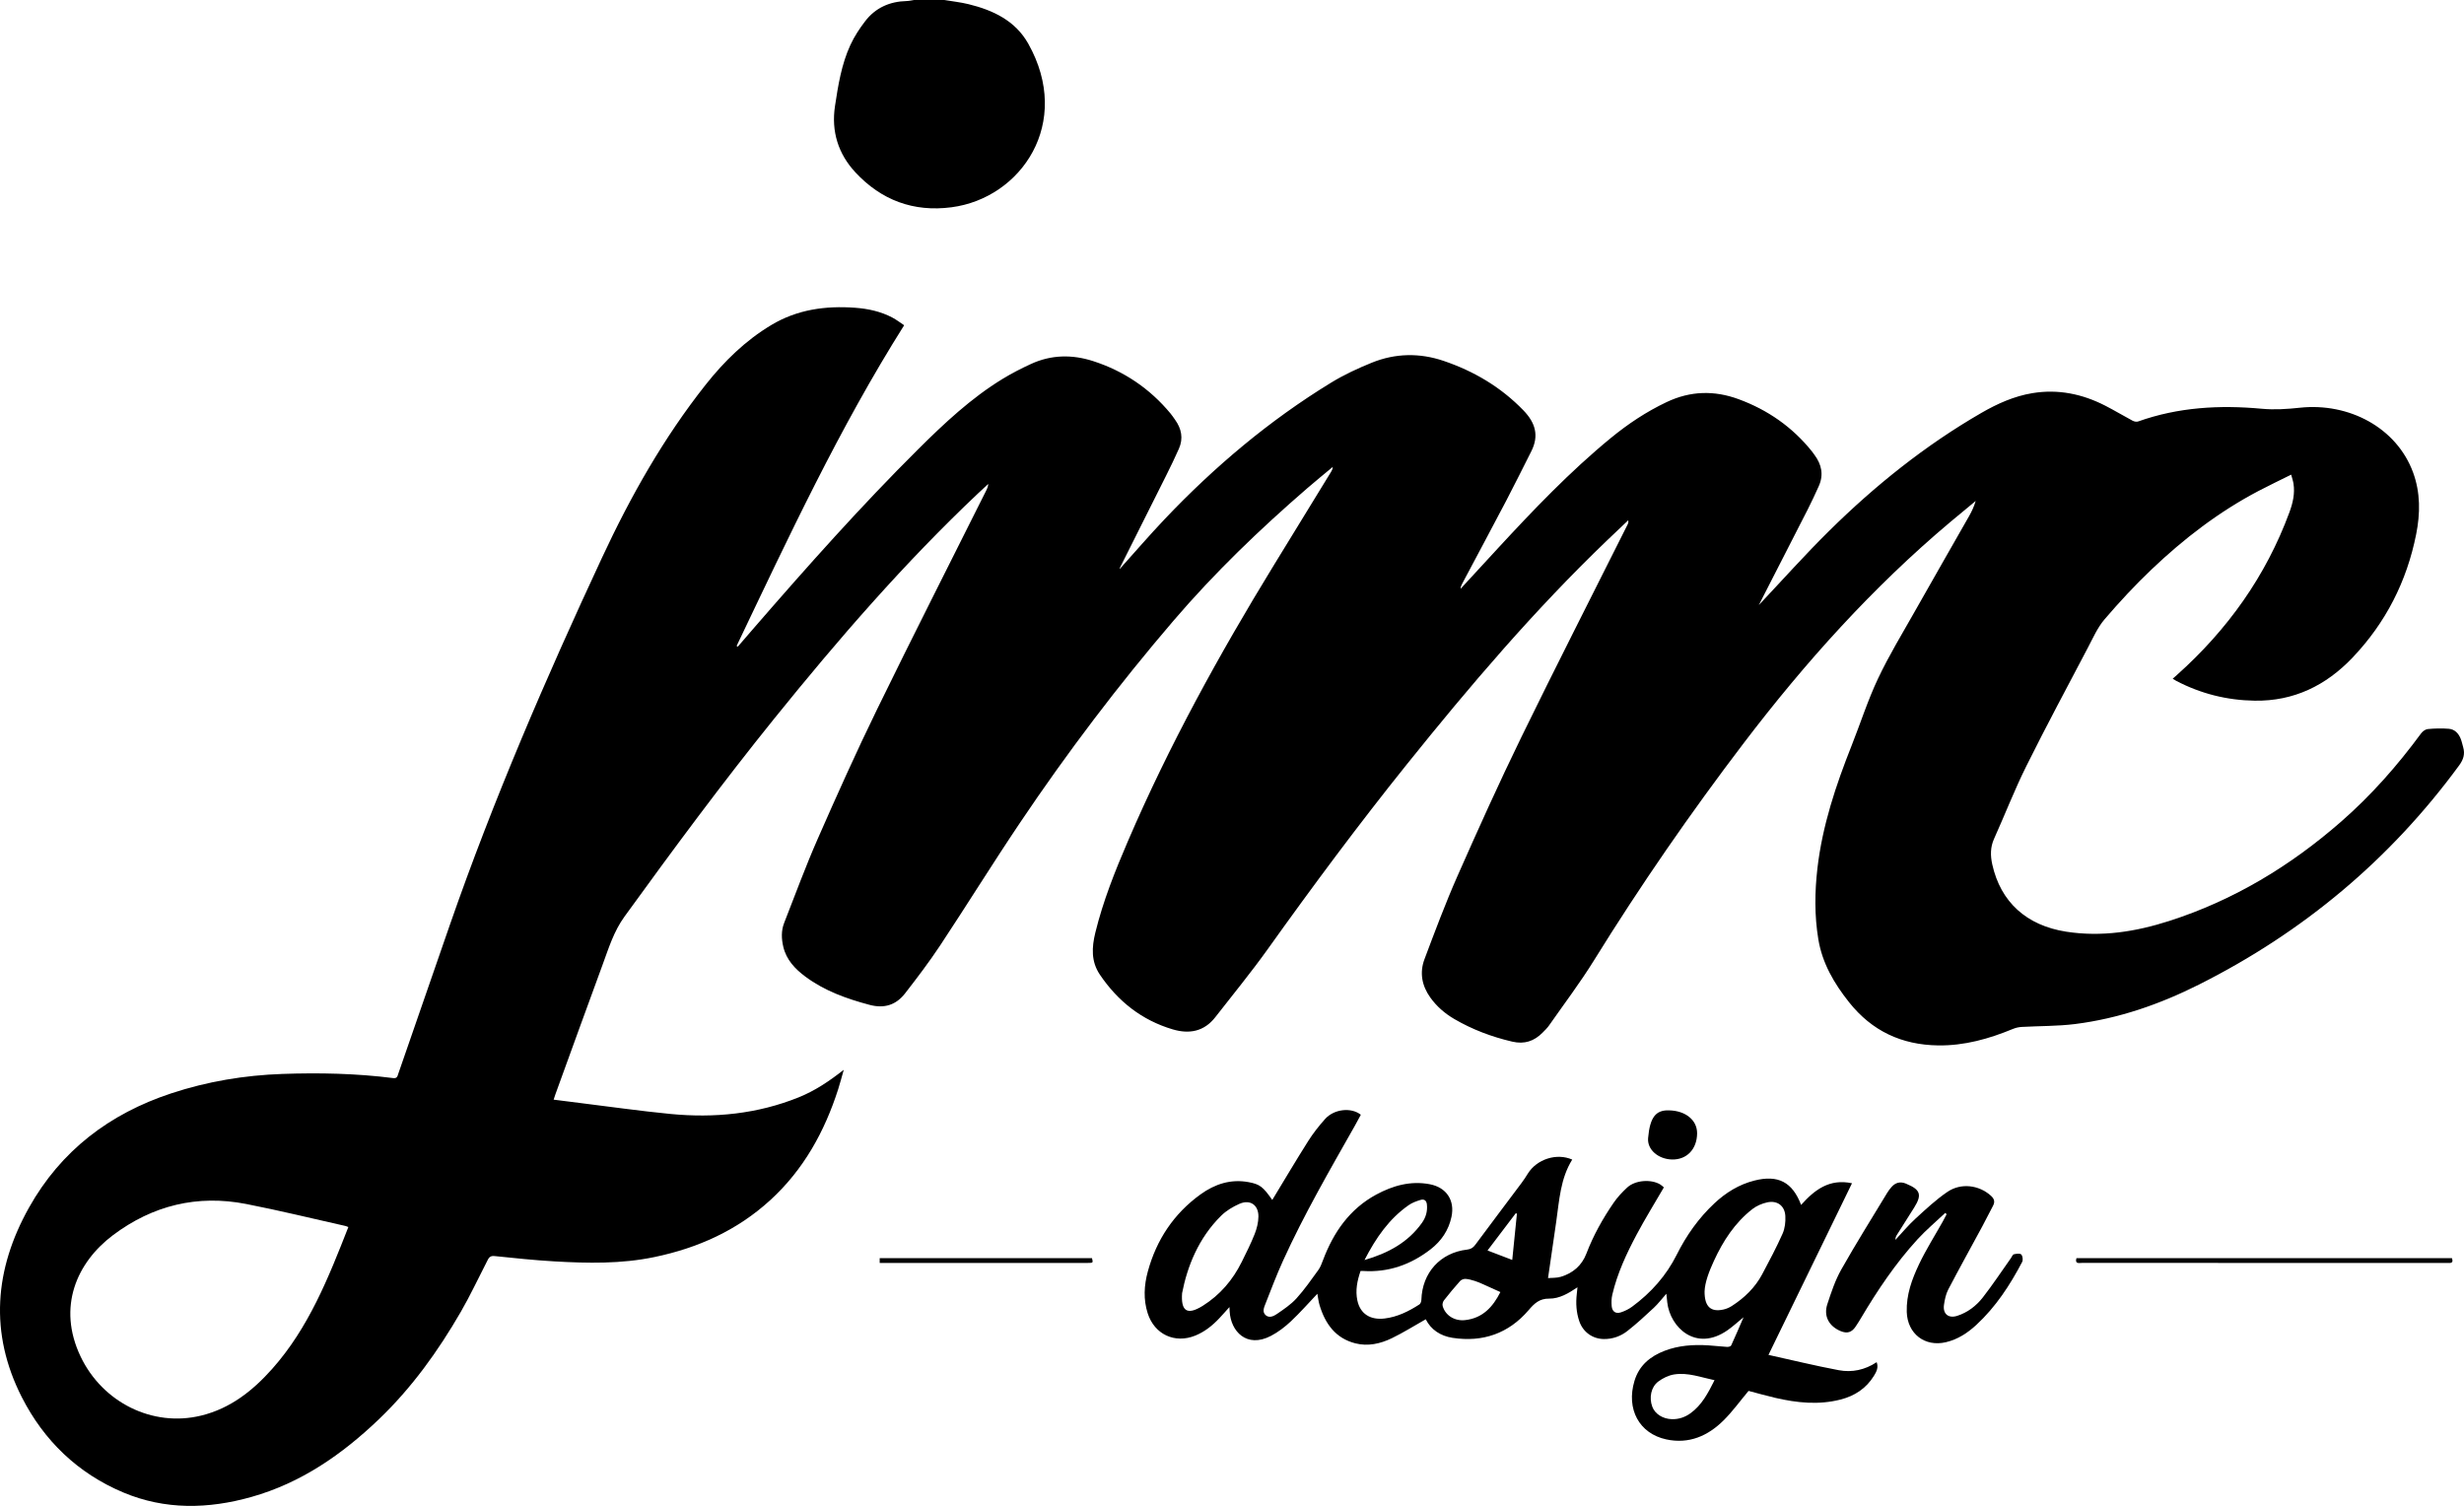 <?xml version="1.0" encoding="UTF-8"?>
<svg id="Layer_1" data-name="Layer 1" xmlns="http://www.w3.org/2000/svg" viewBox="0 0 2436.85 1489.26">
  <defs>
    <style>
      .cls-1 {
        fill: #000;
        stroke-width: 0px;
      }
    </style>
  </defs>
  <path class="cls-1" d="M933.93,0c7.97,1.34,16.06,2.21,23.9,4.12,24.33,5.94,46.34,16.36,59.11,39.09,43.99,78.28-6.85,152.72-75.93,161.78-37.61,4.93-69.47-7.04-95.04-34.54-16.97-18.26-23.96-40.5-20.19-65.44,3.13-20.72,6.45-41.54,15.35-60.74,3.8-8.21,8.91-15.98,14.42-23.19,10.23-13.4,24.35-19.66,41.17-20.06,2.41-.06,4.81-.66,7.21-1.01,10,0,20,0,30,0Z"/>
  <path class="cls-1" d="M1739.25,598.61c23.57-24.97,45.96-50.1,69.87-73.7,45.43-44.82,95.01-84.55,150.44-116.56,15.75-9.1,32.32-16.55,50.47-19.54,25.41-4.19,49.36.79,72.04,12.41,9.17,4.7,18,10.05,27.1,14.89,1.53.81,3.86,1.26,5.41.71,39.74-14.13,80.62-16.43,122.23-12.57,12.58,1.17,25.12.34,37.8-1.02,48.38-5.16,95.6,19.64,111.9,64.07,7.32,19.95,7.13,40.57,3.04,61.09-9.3,46.65-30.11,87.54-62.99,122.05-26.25,27.56-58.06,43.11-96.7,42.53-27.38-.41-53.36-6.89-77.68-19.65-1.01-.53-1.96-1.18-3.42-2.07,1.54-1.37,2.84-2.52,4.13-3.67,50.05-44.69,88.02-97.76,111.3-160.91,3.34-9.06,5.56-18.53,4.03-28.36-.43-2.75-1.38-5.43-2.28-8.88-11.16,5.55-21.9,10.65-32.42,16.18-39.07,20.53-73.76,47.16-105.57,77.46-16.37,15.59-31.86,32.22-46.55,49.4-6.99,8.17-11.51,18.57-16.6,28.24-20.43,38.86-41.2,77.55-60.75,116.86-11.68,23.48-21.18,48.04-31.96,71.99-3.77,8.38-3.68,16.67-1.77,25.32,8.24,37.21,33.86,60.45,73.16,66.55,34.92,5.42,68.77.02,101.89-10.62,63.71-20.45,119.8-54.36,169.98-98.24,29.71-25.98,55.67-55.41,79.03-87.19,1.5-2.04,4.28-4.13,6.64-4.35,6.88-.65,13.89-.83,20.78-.28,5.73.45,9.58,4.43,11.72,9.7,1.11,2.75,1.7,5.72,2.53,8.59,1.94,6.71.25,12.12-4,17.93-68.22,93.11-154.31,165-257.31,216.76-38.74,19.47-79.4,33.63-122.59,39.03-17.44,2.18-35.19,1.87-52.79,2.86-2.91.16-5.92.86-8.61,1.97-23.73,9.8-48.02,16.68-74.04,16.3-36.04-.53-65.34-14.21-87.96-42.62-14.87-18.68-26.58-38.68-30.49-62.5-3.83-23.32-3.56-46.75-.85-70.16,4.89-42.17,18.23-81.99,33.79-121.2,8.76-22.08,15.99-44.85,26.11-66.27,10.76-22.8,23.97-44.45,36.39-66.45,17.81-31.56,35.91-62.96,53.81-94.47,2.6-4.57,4.8-9.37,6.42-14.8-8.37,6.94-16.78,13.84-25.11,20.84-76.87,64.65-143.52,138.84-204.24,218.57-52.79,69.31-102.26,140.88-148.15,214.96-13.73,22.17-29.56,43.05-44.52,64.46-1.8,2.57-4.13,4.79-6.35,7.04-8.35,8.45-18.01,11.67-29.98,8.87-20.26-4.74-39.47-11.95-57.41-22.44-9.3-5.44-17.34-12.42-23.63-21.2-8.31-11.6-10.78-24.58-5.77-37.87,10.42-27.68,20.78-55.44,32.73-82.48,20.35-46.06,41.06-92.01,63.14-137.26,34.35-70.39,69.97-140.15,105.04-210.18.57-1.13.98-2.34.61-4.19-7.02,6.67-14.06,13.3-21.04,20-71.67,68.74-135.88,144.12-197.96,221.44-47.77,59.49-93.23,120.68-137.56,182.76-16.43,23.01-34.45,44.9-51.82,67.23-11.07,14.23-25.73,16.92-42.16,12.04-30.63-9.1-54.19-27.81-71.96-54.07-8.84-13.07-8.08-27.1-4.49-41.72,7.63-31.14,19.46-60.73,32.07-90.07,40.73-94.81,90.38-184.92,144.21-272.81,18.95-30.93,37.92-61.85,56.87-92.78.83-1.35,1.56-2.76,1.62-4.79-8.36,6.98-16.82,13.84-25.06,20.96-47.07,40.66-91.8,83.7-132.31,130.97-54.57,63.66-105.14,130.4-151.91,199.95-26.93,40.04-52.33,81.09-78.96,121.33-10.82,16.34-22.73,32-34.76,47.49-8.85,11.39-20.43,15.2-35.06,11.31-22.72-6.04-44.56-13.83-63.53-27.95-10.1-7.51-18.78-16.58-21.82-29.52-1.87-7.93-2.13-15.92.87-23.58,10.86-27.69,21.12-55.65,33.07-82.87,18.91-43.06,38.16-86.01,58.79-128.27,35.38-72.47,71.93-144.37,107.99-216.51.95-1.89,1.86-3.8,1.96-6.46-3.27,3.04-6.57,6.05-9.81,9.12-73.09,68.96-138.64,144.7-201.67,222.78-51.49,63.77-100.18,129.61-148.24,195.97-10.61,14.65-15.56,31.03-21.55,47.29-15.74,42.74-31.19,85.58-46.75,128.39-.5,1.38-.93,2.78-1.78,5.36,8.8,1.12,17.12,2.2,25.45,3.22,30.07,3.71,60.09,8.02,90.24,10.94,43.32,4.19,85.8-.02,126.54-16.39,15.85-6.37,30.01-15.74,44.71-27.31-2.09,7.32-3.62,13.26-5.49,19.1-13.47,42.07-34.28,79.75-67.22,109.85-32.68,29.87-71.6,47.35-114.65,56.29-32.78,6.81-65.91,6.17-99.02,4.24-19.77-1.15-39.49-3.23-59.19-5.27-4.87-.51-5.87,2.55-7.44,5.6-8.53,16.55-16.42,33.47-25.73,49.58-22.41,38.78-48.42,75-80.89,106.11-36.38,34.85-77.04,63.1-126.2,76.96-42.64,12.02-85.33,13-126.8-4.47-44.88-18.9-78.36-51.16-100.26-94.16-32.29-63.39-27.08-126.58,7.12-187.57,31.55-56.27,79.6-92.8,140.67-112.95,35.7-11.78,72.25-17.87,109.77-19.19,36.69-1.29,73.26-.53,109.7,4.1,4,.51,4.24-1.95,5.1-4.43,16.96-49.01,33.9-98.03,50.93-147.02,43.12-124.04,95.16-244.42,150.57-363.36,28.16-60.45,60.85-118.39,102.42-170.89,18.43-23.28,39.36-43.78,65.05-59.14,25.64-15.33,53.6-19.13,82.74-17.01,12.85.94,25.4,3.64,36.91,9.73,4.06,2.15,7.74,5.01,11.63,7.57-64.1,101.65-114.39,209.67-165.69,317.17.38.25.76.5,1.14.75,5.47-6.34,10.93-12.7,16.42-19.03,52.38-60.39,105.49-120.13,162.23-176.49,25.62-25.45,52.04-50.23,83.1-69.24,9.05-5.54,18.58-10.42,28.23-14.86,19.99-9.21,40.71-9.53,61.41-2.85,30.53,9.85,56.16,27.18,76.67,51.93,1.59,1.92,2.95,4.02,4.41,6.05,6.41,8.89,8.34,18.48,3.81,28.71-3.96,8.94-8.24,17.76-12.61,26.51-15.22,30.49-30.54,60.93-45.81,91.4-.19.38-.12.88-.14,1.04,14.68-16.33,29.1-33.11,44.31-49.14,49.28-51.93,103.65-97.81,164.84-135.21,12.7-7.76,26.42-14.13,40.24-19.72,23.21-9.4,47.26-9.8,70.92-1.78,30.02,10.18,56.7,25.9,78.99,48.97,11.84,12.25,15.62,24.99,7.75,40.5-8.19,16.16-16.17,32.42-24.59,48.47-14.52,27.69-29.31,55.24-43.96,82.85-.74,1.39-1.32,2.86-1.38,4.64,12.25-13.3,24.47-26.62,36.75-39.9,35.39-38.29,71.36-76.01,111.76-109.17,17.02-13.97,35.24-26.1,55.26-35.59,23.5-11.15,47.15-11.75,71.25-2.87,28.75,10.59,53.07,27.5,72.34,51.45.94,1.17,1.77,2.42,2.66,3.62,7.08,9.54,9.24,19.8,4.23,30.93-3.47,7.72-7.04,15.41-10.88,22.96-16.05,31.52-32.21,62.99-48.58,94.96ZM344.51,1213.54c-1.21-.47-1.95-.87-2.74-1.05-32.78-7.34-65.43-15.38-98.39-21.8-48.21-9.39-92.39,1.39-131.52,30.77-35.84,26.91-55.58,71.04-32.12,120.18,21.64,45.33,71.19,70.1,119.2,58.35,28.83-7.05,50.9-24.46,70.2-46.14,36.18-40.66,55.71-90.2,75.37-140.3Z"/>
  <path class="cls-1" d="M1781.24,1191.68c13.42-15.11,28.14-26.21,50.35-21.46-27.7,56.91-54.94,112.87-82.61,169.73,23.16,5.12,46.22,10.76,69.52,15.14,13.03,2.45,25.82-.2,37.48-7.93,2.01,5.27-.23,9.55-2.75,13.61-7.68,12.39-19.01,19.78-32.96,23.35-21.57,5.52-42.99,3.31-64.28-1.62-9.22-2.13-18.32-4.74-26.71-6.93-8.35,9.96-15.77,20.3-24.68,29.14-15.57,15.43-34.25,23.65-56.7,18.82-26.8-5.77-39.8-30.03-31.47-57.78,4.61-15.37,15.56-24.39,29.91-29.88,13.78-5.27,28.21-6.23,42.79-5.37,6.31.37,12.6,1.19,18.91,1.56,1.37.08,3.63-.49,4.06-1.42,4.15-8.98,7.99-18.1,12.24-27.92-5.79,4.73-10.56,9.17-15.86,12.86-31.23,21.77-56.77-2.82-59.59-27.49-.29-2.58-.54-5.16-.9-8.6-4.48,5.07-8.08,9.85-12.38,13.87-8.5,7.93-17.07,15.85-26.21,23-6.61,5.17-14.56,8.02-23.23,7.92-11.22-.12-20.6-6.95-24.24-17.5-3.05-8.84-3.57-17.89-2.53-27.1.22-1.94.4-3.89.68-6.58-8.95,6.02-17.84,11.31-27.98,11.2-9.68-.11-14.68,4.78-20.45,11.52-19.73,23.02-45.32,31.86-75.19,27.26-11.84-1.83-21.37-8.09-26.43-18.36-11.32,6.39-22.16,13.24-33.63,18.77-11.23,5.42-23.46,8.21-35.93,5.05-19.65-4.98-29.87-19.34-35.44-37.73-1.13-3.74-1.52-7.71-2.2-11.31-8.69,9.14-17.01,18.64-26.17,27.25-5.88,5.53-12.53,10.64-19.65,14.36-24.22,12.66-39.82-4.63-40.9-24.07-.06-1.13-.11-2.26-.22-4.39-3.73,4.13-6.82,7.69-10.06,11.12-6.8,7.22-14.45,13.34-23.72,17.1-20.26,8.22-40.36-1.17-47.05-22-4.43-13.78-3.62-27.71.1-41.37,8.55-31.4,25.72-57.24,52.19-76.33,14.04-10.13,29.86-15.37,47.53-12.05,11.11,2.09,14.14,4.48,23.37,17.6,11.76-19.37,23.36-39,35.53-58.25,4.86-7.7,10.6-14.95,16.66-21.76,8.83-9.93,25.84-11.86,35.38-4.24-1.88,3.47-3.76,7.09-5.77,10.64-24.91,44.01-50.29,87.77-71.23,133.86-6.32,13.9-11.71,28.23-17.32,42.45-1.44,3.64-3.39,8.01.18,11.22,3.59,3.23,8.04.99,11.13-1.12,6.82-4.66,13.88-9.4,19.37-15.44,7.91-8.7,14.67-18.49,21.6-28.04,2.1-2.89,3.39-6.45,4.67-9.85,10.34-27.48,26.32-50.57,52.66-64.8,16.35-8.83,33.95-13.82,52.9-10.21,16.5,3.14,24.97,15.92,21.46,32.31-2.84,13.26-10.04,23.85-20.65,32.06-19.67,15.22-41.79,23.04-66.9,21.41-.66-.04-1.32,0-2.36,0-3.26,9.52-5.31,19.2-3.15,29.23,2.81,13.06,12.63,19.48,26.92,17.77,12.69-1.52,23.85-7.09,34.41-13.9,1.17-.76,1.92-2.97,1.97-4.54.8-26.82,18.66-46.64,45.26-49.7,3.67-.42,5.89-1.83,8.05-4.74,15.16-20.47,30.53-40.79,45.79-61.19,2.19-2.92,4.2-5.99,6.11-9.1,8.85-14.38,28.54-20.78,43.98-13.99-11.71,18.76-12.8,40.25-15.81,61.26-2.61,18.25-5.29,36.48-8.12,55.93,3.7-.33,8.39,0,12.6-1.25,11.94-3.58,20.81-11.12,25.32-22.93,6.87-17.99,16.19-34.66,27.06-50.45,3.74-5.43,8.4-10.35,13.24-14.87,7.91-7.38,23.57-8.6,32.81-3.05,1.51.91,2.76,2.25,3.52,2.88-9.21,15.86-18.58,30.97-26.91,46.62-10.08,18.94-19.15,38.42-24.08,59.47-.85,3.65-.95,7.62-.61,11.37.49,5.36,3.99,7.78,9.11,6.11,3.89-1.27,7.77-3.17,11.06-5.59,18.65-13.73,33.75-30.63,44.15-51.41,9.55-19.1,21.66-36.24,37.29-50.86,11.38-10.64,24.3-18.61,39.5-22.47,23.38-5.94,37.63,1.41,46.24,24.13ZM1685.79,1277.01c-.12,15.55,6.32,20.84,18.78,18.05,2.86-.64,5.73-1.89,8.2-3.48,12.53-8.05,22.99-18.23,30.04-31.44,7.04-13.2,14.06-26.45,20.14-40.1,2.32-5.21,3.03-11.64,2.71-17.42-.55-10.16-7.98-15.68-17.93-13.5-5.17,1.13-10.56,3.44-14.71,6.68-17.32,13.52-28.94,31.5-38.01,51.22-4.81,10.45-8.87,21.18-9.21,30.01ZM1169.07,1278.91c-1.21,16.52,4.28,20.43,14.76,15.6,1.96-.9,3.86-1.95,5.69-3.1,17.07-10.73,29.66-25.48,38.56-43.44,4.5-9.07,9.06-18.16,12.78-27.56,2.15-5.43,3.66-11.51,3.7-17.3.09-11.56-8.33-17.17-18.85-12.51-6.42,2.85-12.86,6.68-17.83,11.56-22.82,22.4-33.75,50.75-38.8,76.74ZM1695.66,1364.99c-13.59-2.87-26.43-7.87-40.04-5.69-5.45.88-11.08,3.64-15.56,6.98-7.31,5.45-9.28,16.09-5.95,24.98,2.68,7.14,10.44,12.08,19.47,12.27,6.7.14,12.72-1.87,18.17-5.77,11.39-8.15,17.47-20.09,23.89-32.76ZM1483.86,1277.82c-6.03-2.73-11.74-5.36-17.48-7.9-2.58-1.14-5.18-2.29-7.87-3.11-3-.92-6.1-1.85-9.19-2.02-1.77-.09-4.17.84-5.34,2.15-5.53,6.19-10.85,12.57-15.96,19.11-1.08,1.39-1.71,3.94-1.25,5.59,2.58,9.24,11.74,15.04,22.05,13.94,17.43-1.87,27.61-12.97,35.04-27.77ZM1349.44,1246.17c23.51-6.85,43.01-17.4,56.81-36.74,3.92-5.5,5.66-11.54,4.92-18.33-.43-3.97-2.87-5.43-6.17-4.44-4.08,1.23-8.31,2.74-11.76,5.15-19.48,13.58-32.52,32.45-43.78,54.35ZM1495.58,1246.05c1.57-15.52,3.11-30.68,4.64-45.83-.4-.09-.8-.18-1.2-.28-9.28,12.24-18.56,24.48-27.88,36.76,8,3.06,15.58,5.96,24.44,9.35Z"/>
  <path class="cls-1" d="M1923.86,1199.52c-9.25,8.74-19.09,16.95-27.65,26.33-21.63,23.7-39.43,50.24-55.77,77.79-1.7,2.86-3.47,5.68-5.33,8.43-3.84,5.68-8.33,7-14.61,4.42-11.7-4.81-17.21-14.89-13.29-26.74,3.84-11.63,7.75-23.52,13.73-34.12,14.46-25.63,30.13-50.59,45.37-75.79,1.28-2.12,2.81-4.15,4.46-6,3.85-4.31,8.54-5.54,14-3.34.31.12.6.29.91.42,13.55,5.6,15.26,10.79,7.51,23.16-5.74,9.16-11.57,18.26-17.32,27.41-.83,1.33-1.41,2.81-1.33,4.71,6.53-6.98,12.66-14.4,19.69-20.84,10.15-9.31,20.32-18.83,31.65-26.57,13.54-9.25,31.37-6.8,43.03,3.7,3.35,3.01,4.33,5.97,2.14,10.05-3.63,6.73-6.96,13.61-10.6,20.34-11.21,20.78-22.69,41.41-33.62,62.33-2.4,4.59-3.53,10.06-4.27,15.27-1.28,9.03,4.5,13.65,13.15,10.84,10.3-3.34,18.74-9.84,25.22-18.13,9.8-12.56,18.6-25.91,27.83-38.92.95-1.33,1.71-3.5,2.91-3.8,2.38-.58,6.02-1.1,7.29.18,1.43,1.44,1.92,5.48.92,7.4-12.05,22.95-26.13,44.51-45.34,62.26-8.65,7.99-18.35,14.34-30.04,17.1-20.95,4.93-38.06-8.38-38.75-29.91-.54-17.03,5.18-32.54,12.25-47.38,6.92-14.52,15.6-28.21,23.49-42.27,1.29-2.3,2.46-4.67,3.68-7l-1.3-1.33Z"/>
  <path class="cls-1" d="M1650.44,1098.12c16.53.25,28.08,9.66,27.97,22.79-.13,15.61-10.27,26.14-24.83,25.81-13.43-.3-24.62-9.67-23.64-21.14,1.79-21.01,7.91-27.8,20.5-27.47Z"/>
  <path class="cls-1" d="M2424.94,1244.29c1.03,3.08.73,5.04-3.1,4.72-.66-.06-1.33,0-2,0-120.33,0-240.66,0-360.99-.02-2.83,0-7,1.22-5.29-4.69h371.38Z"/>
  <path class="cls-1" d="M870,1249v-4.73h209.97c1.13,4.69,1.13,4.73-4.06,4.73-45.99.01-91.98,0-137.96,0-20.66,0-41.32,0-61.98,0h-5.97Z"/>
</svg>